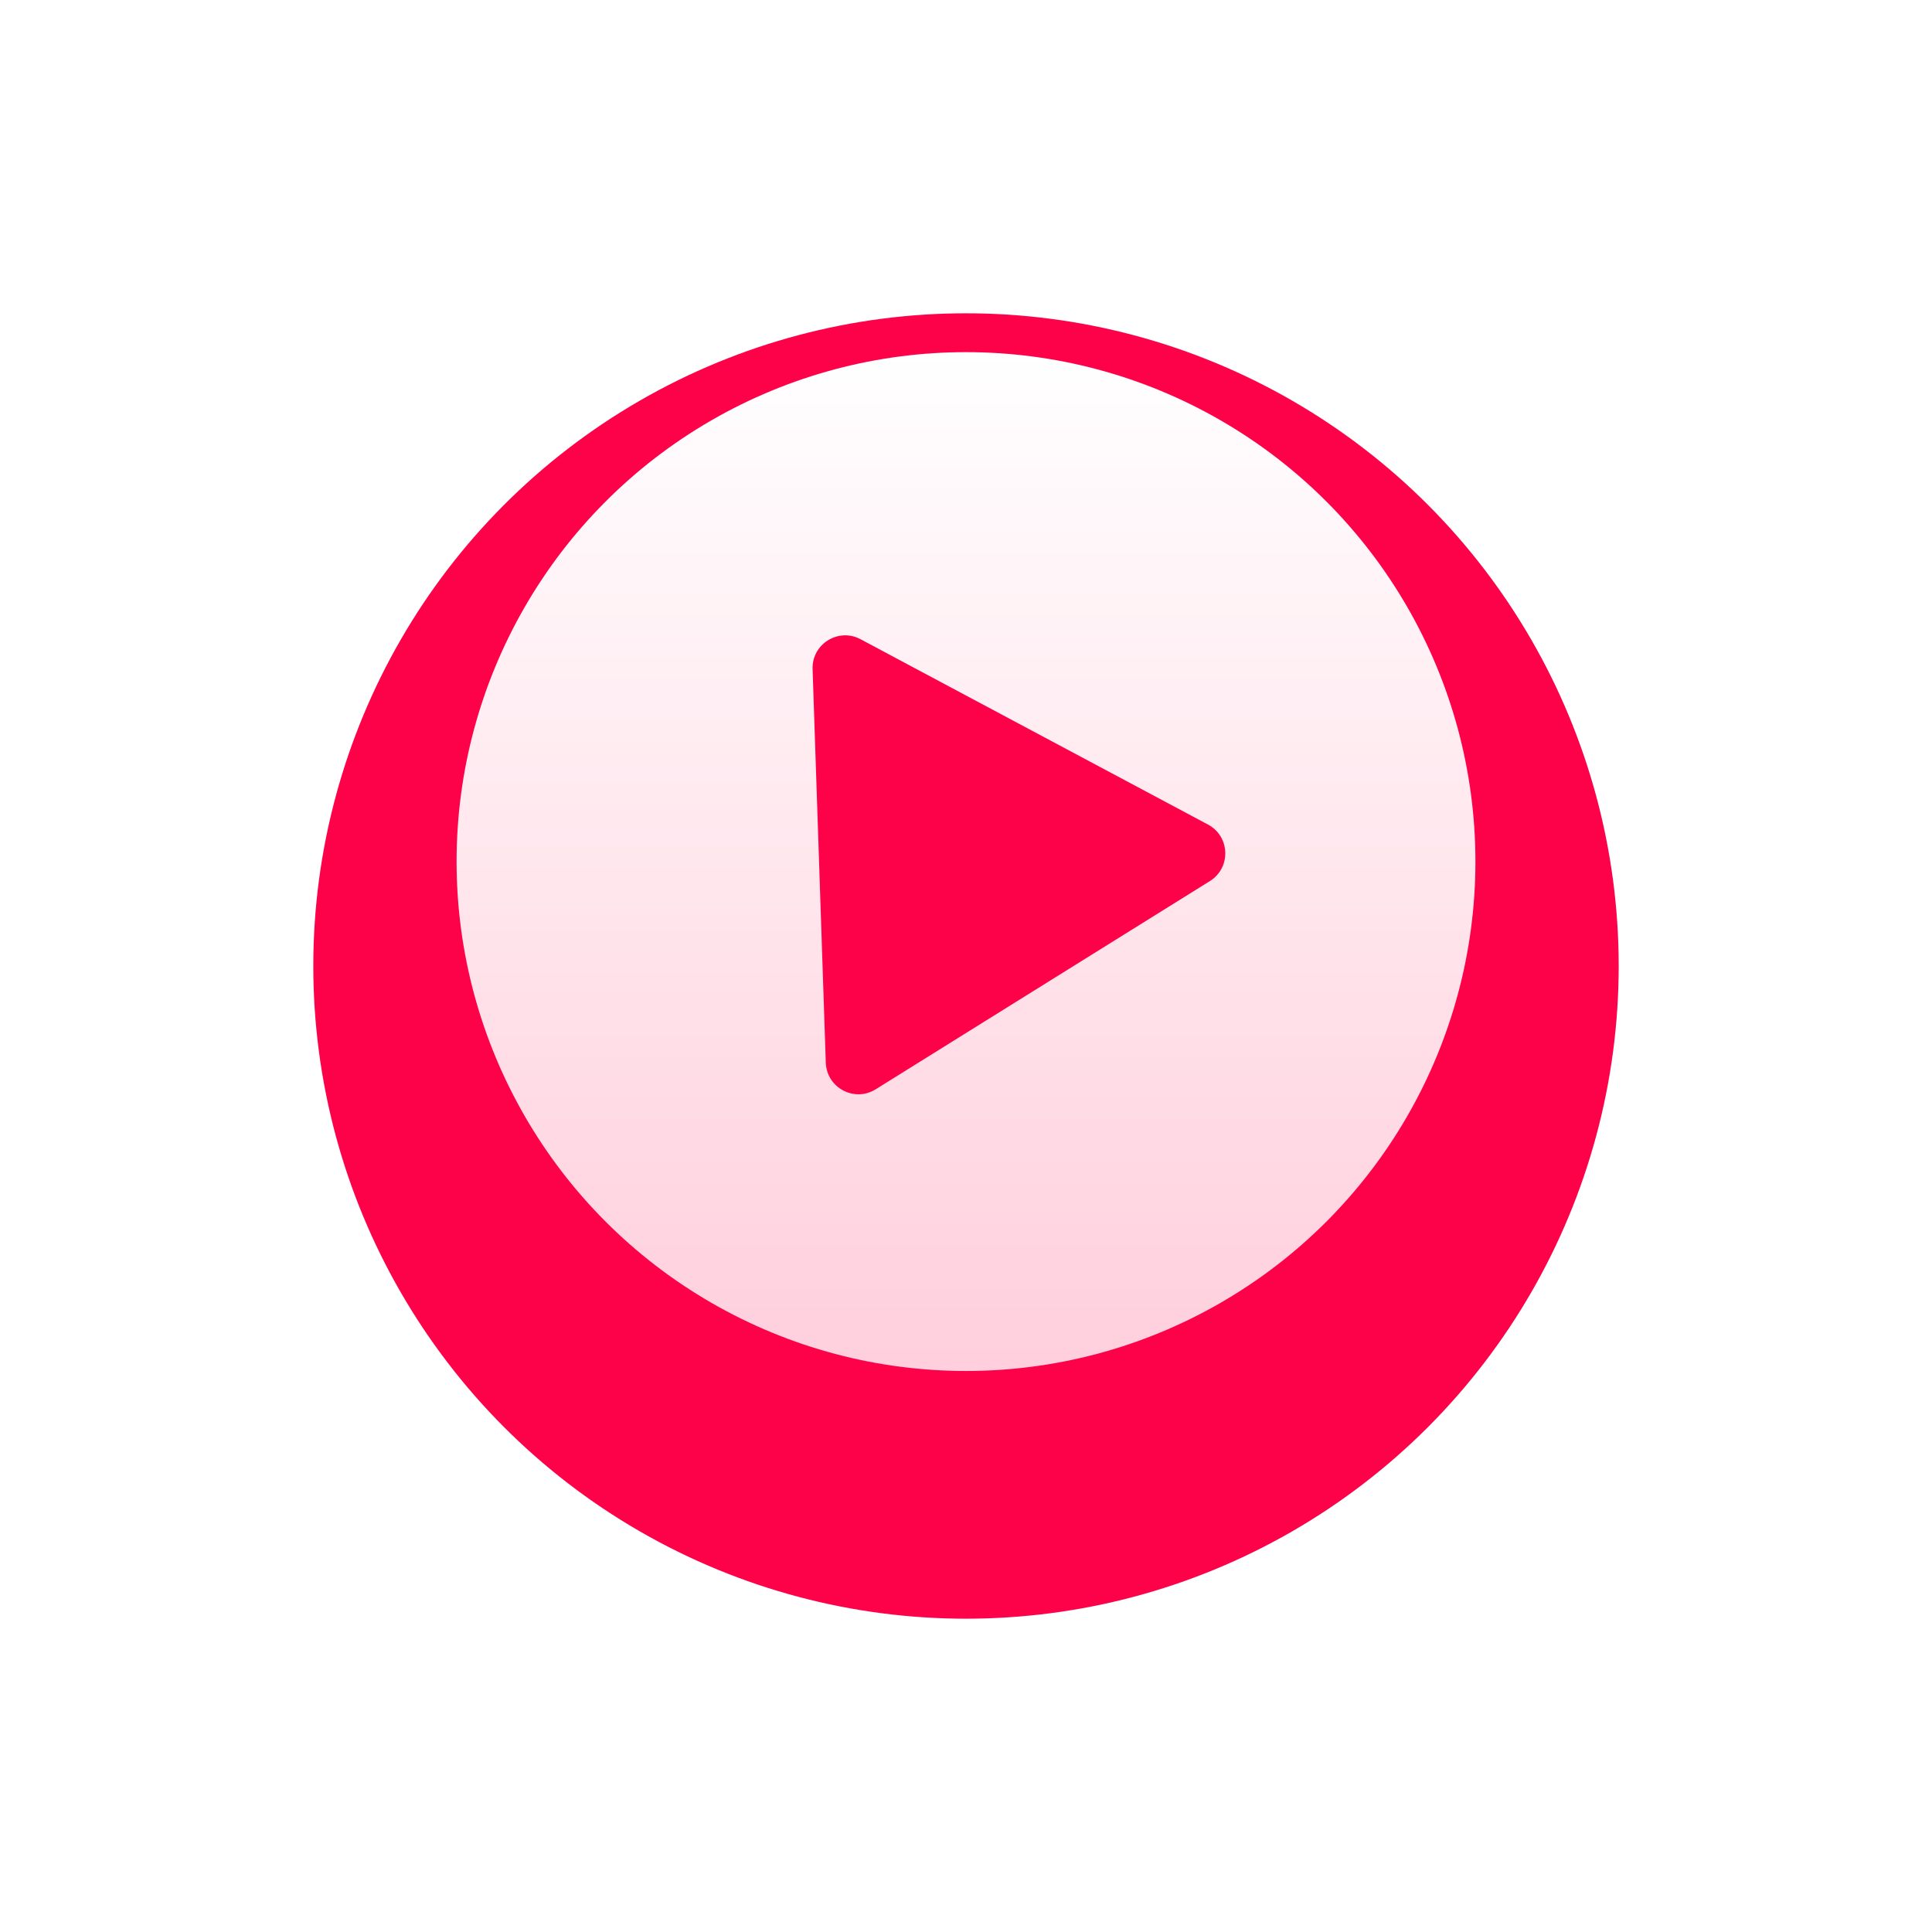 <svg width="148" height="148" viewBox="0 0 148 148" fill="none" xmlns="http://www.w3.org/2000/svg">
<g filter="url(#filter0_d_146_3852)">
<circle cx="74" cy="66" r="50" fill="#fd0249"/>
</g>
<circle cx="74" cy="66" r="39.024" fill="url(#paint0_linear_146_3852)"/>
<path d="M92.539 63.166C94.237 64.072 94.318 66.476 92.685 67.493L67.081 83.445C65.447 84.463 63.325 83.33 63.26 81.407L62.248 51.258C62.183 49.334 64.225 48.062 65.923 48.968L92.539 63.166Z" fill="#fd0249"/>
<defs>
<filter id="filter0_d_146_3852" x="0" y="0" width="148" height="148" filterUnits="userSpaceOnUse" color-interpolation-filters="sRGB">
<feFlood flood-opacity="0" result="BackgroundImageFix"/>
<feColorMatrix in="SourceAlpha" type="matrix" values="0 0 0 0 0 0 0 0 0 0 0 0 0 0 0 0 0 0 127 0" result="hardAlpha"/>
<feOffset dy="8"/>
<feGaussianBlur stdDeviation="12"/>
<feColorMatrix type="matrix" values="0 0 0 0 0.996 0 0 0 0 0.447 0 0 0 0 0.267 0 0 0 0.15 0"/>
<feBlend mode="normal" in2="BackgroundImageFix" result="effect1_dropShadow_146_3852"/>
<feBlend mode="normal" in="SourceGraphic" in2="effect1_dropShadow_146_3852" result="shape"/>
</filter>
<linearGradient id="paint0_linear_146_3852" x1="74" y1="26.976" x2="74" y2="105.024" gradientUnits="userSpaceOnUse">
<stop stop-color="white"/>
<stop offset="1" stop-color="white" stop-opacity="0.81"/>
</linearGradient>
</defs>
</svg>
